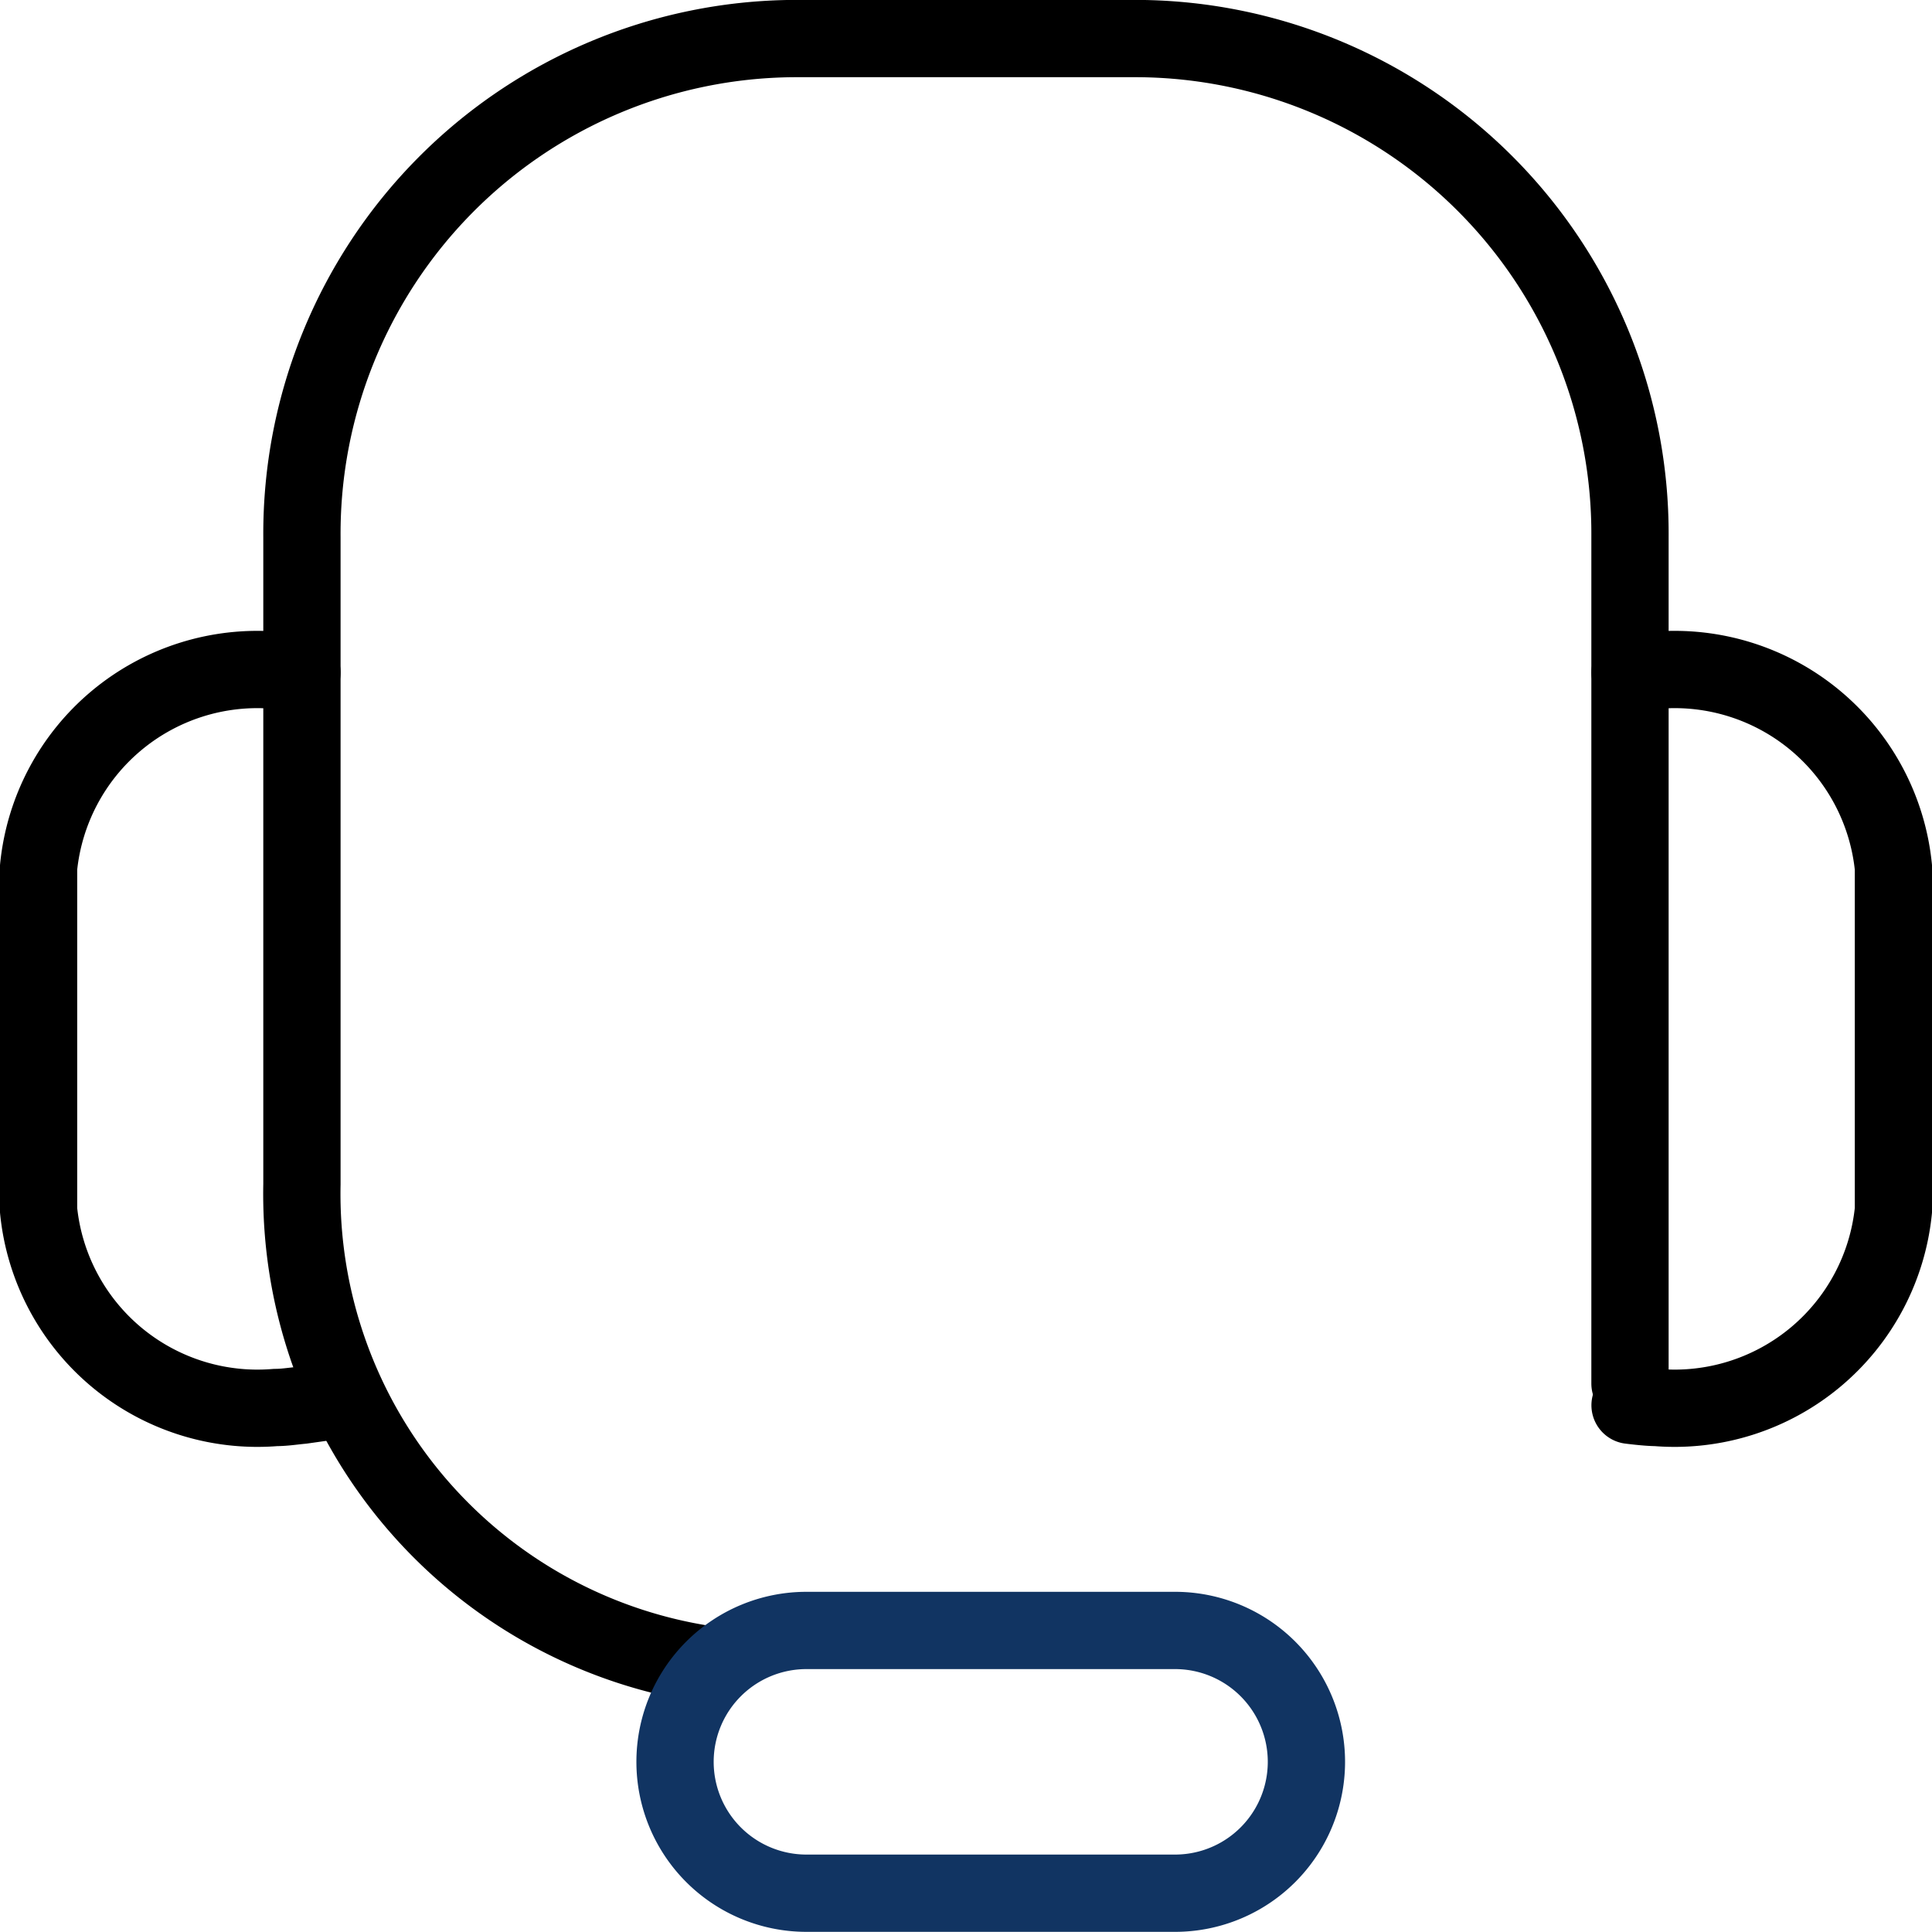 <svg xmlns="http://www.w3.org/2000/svg" width="25" height="25" viewBox="0 0 25 25">
  <g id="그룹_6672" data-name="그룹 6672" transform="translate(-147.679 -531.869)">
    <path id="패스_7386" data-name="패스 7386" d="M201.405,554.022c.113-.01.224-.029.341-.029a2.846,2.846,0,0,1,3.067,2.555v4.429a2.846,2.846,0,0,1-3.067,2.556c-.117,0-.341-.029-.341-.029" transform="translate(-32.633 -13.451)" fill="none" stroke="#000" stroke-linecap="round" stroke-linejoin="round" stroke-width="1"/>
    <path id="패스_7387" data-name="패스 7387" d="M151.586,554.022c-.113-.01-.224-.029-.341-.029a2.846,2.846,0,0,0-3.067,2.555v4.429a2.846,2.846,0,0,0,3.067,2.556c.117,0,.228-.019.341-.029l.524-.074" transform="translate(0 -13.451)" fill="none" stroke="#000" stroke-linecap="round" stroke-linejoin="round" stroke-width="1"/>
    <path id="패스_7389" data-name="패스 7389" d="M161.831,553.421a6.158,6.158,0,0,1-5.335-6.227v-8.38a6.406,6.406,0,0,1,6.365-6.446h4.455a6.406,6.406,0,0,1,6.365,6.446v10.958" transform="translate(-4.91)" fill="none" stroke="#000" stroke-linecap="round" stroke-linejoin="round" stroke-width="1"/>
    <path id="패스_7388" data-name="패스 7388" d="M177.979,587.3a1.7,1.7,0,0,1-1.7,1.7h-4.77a1.7,1.7,0,0,1-1.7-1.7h0a1.7,1.7,0,0,1,1.7-1.7h4.77a1.7,1.7,0,0,1,1.7,1.7Z" transform="translate(-13.395 -32.633)" fill="none" stroke="#113462" stroke-linecap="round" stroke-linejoin="round" stroke-width="1"/>
  </g>
</svg>
